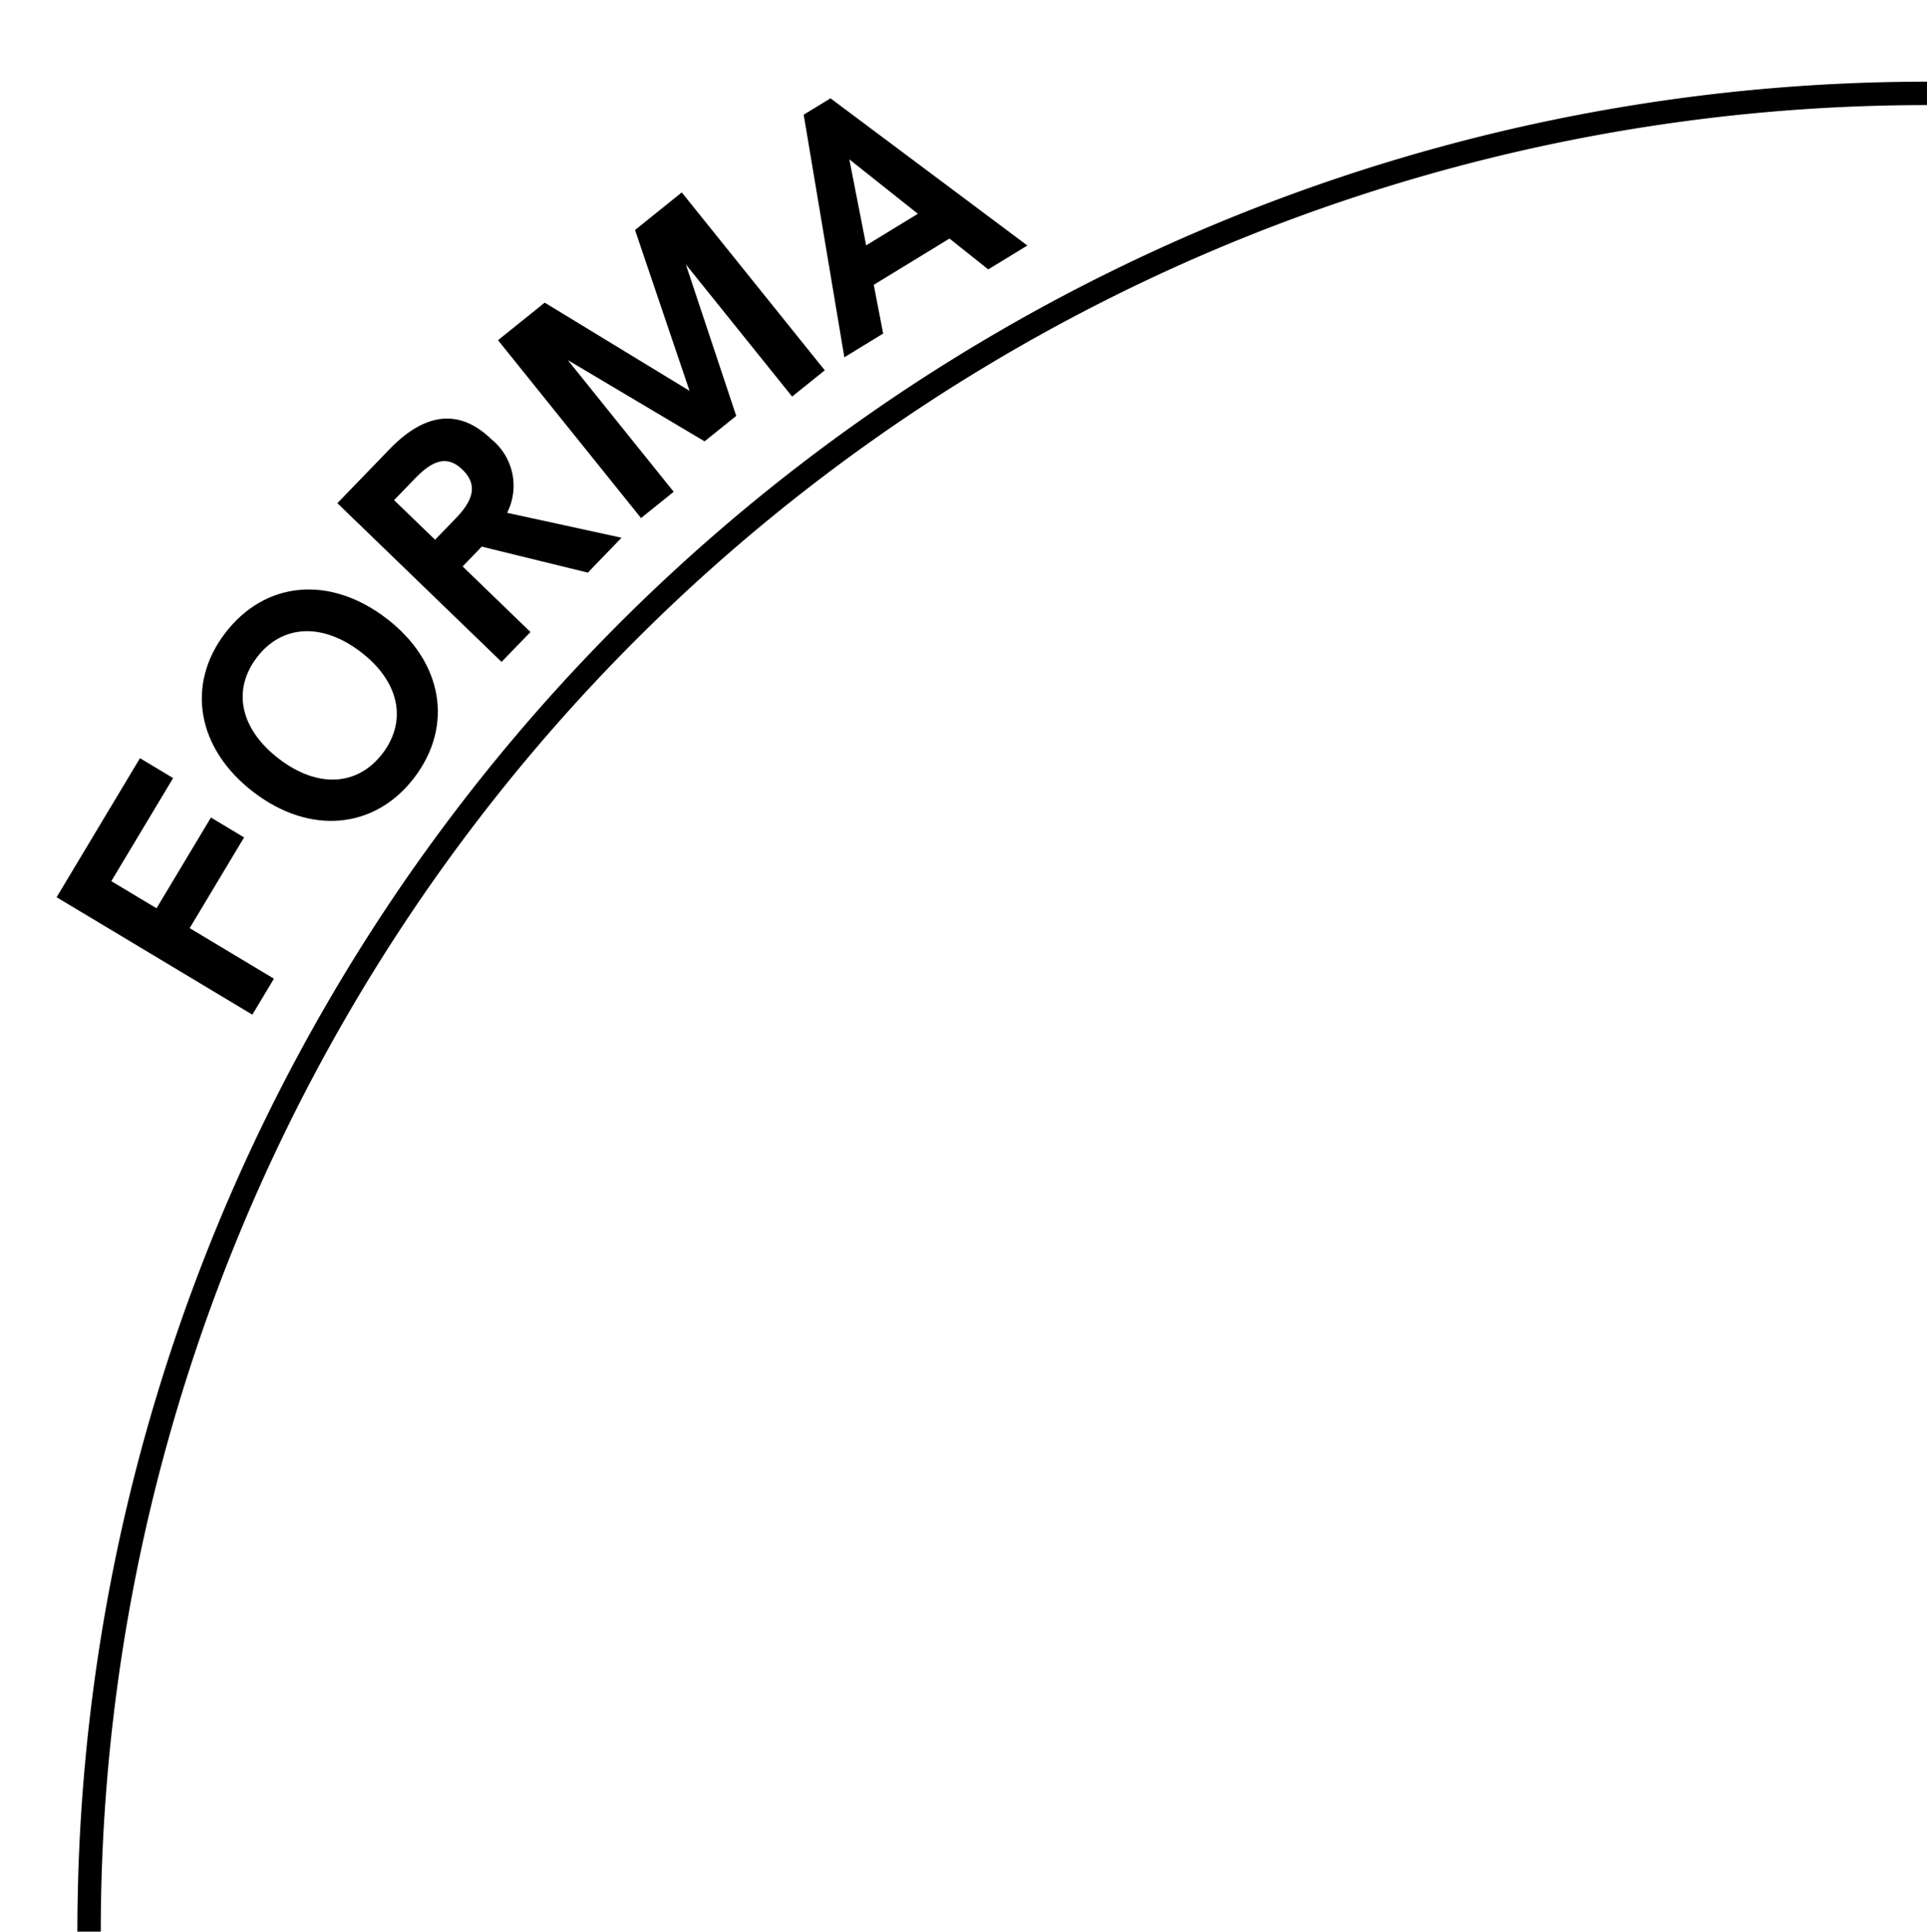 <svg id="Layer_1" data-name="Layer 1" xmlns="http://www.w3.org/2000/svg" viewBox="0 0 82.394 82.577">
  <g>
    <path d="M2.42,38.356l3.565-5.944,1.417.851L4.759,37.669l1.934,1.159L9.019,34.949l1.417.85L8.11,39.678,11.712,41.839l-.922,1.537Z"/>
    <path d="M10.844,33.866c-2.425-1.853-2.901-4.595-1.219-6.798,1.7-2.225,4.461-2.494,6.896-.633,2.425,1.854,2.882,4.599,1.19,6.812C16.03,35.45,13.258,35.711,10.844,33.866Zm4.581-5.995c-1.645-1.258-3.363-1.179-4.442.234-1.062,1.391-.719,3.062.949,4.337,1.658,1.267,3.361,1.158,4.424-.231C17.435,30.798,17.061,29.12,15.425,27.871Z"/>
    <path d="M25.134,24.48l-4.536-1.112-.398.413-.419.434,2.9,2.804L21.445,28.296l-7.02-6.785,2.229-2.306c1.636-1.692,3.093-1.647,4.352-.431a2.556,2.556,0,0,1,.677,3.148l4.892,1.066ZM19.479,22.168c.681-.705,1.016-1.394.291-2.095-.715-.691-1.372-.294-2.044.401l-.876.906L18.602,23.074Z"/>
    <path d="M29.15,8.226l6.115,7.604-1.396,1.123-4.545-5.651L31.479,17.779l-1.354,1.088-5.847-3.473,4.527,5.63-1.396,1.123-6.115-7.604,1.997-1.605,6.192,3.77-2.331-6.875Z"/>
    <path d="M40.598,10.199l-3.238,1.977.402,2.083-1.66,1.015L34.364,4.903l1.146-.7,8.417,6.293L42.254,11.517ZM39.246,9.139,36.315,6.812l.72,3.677Z"/>
  </g>
  <path d="M3.809,82.578A78.585,78.585,0,0,1,82.394,3.992" style="fill: none;stroke: #000;stroke-miterlimit: 10"/>
</svg>
